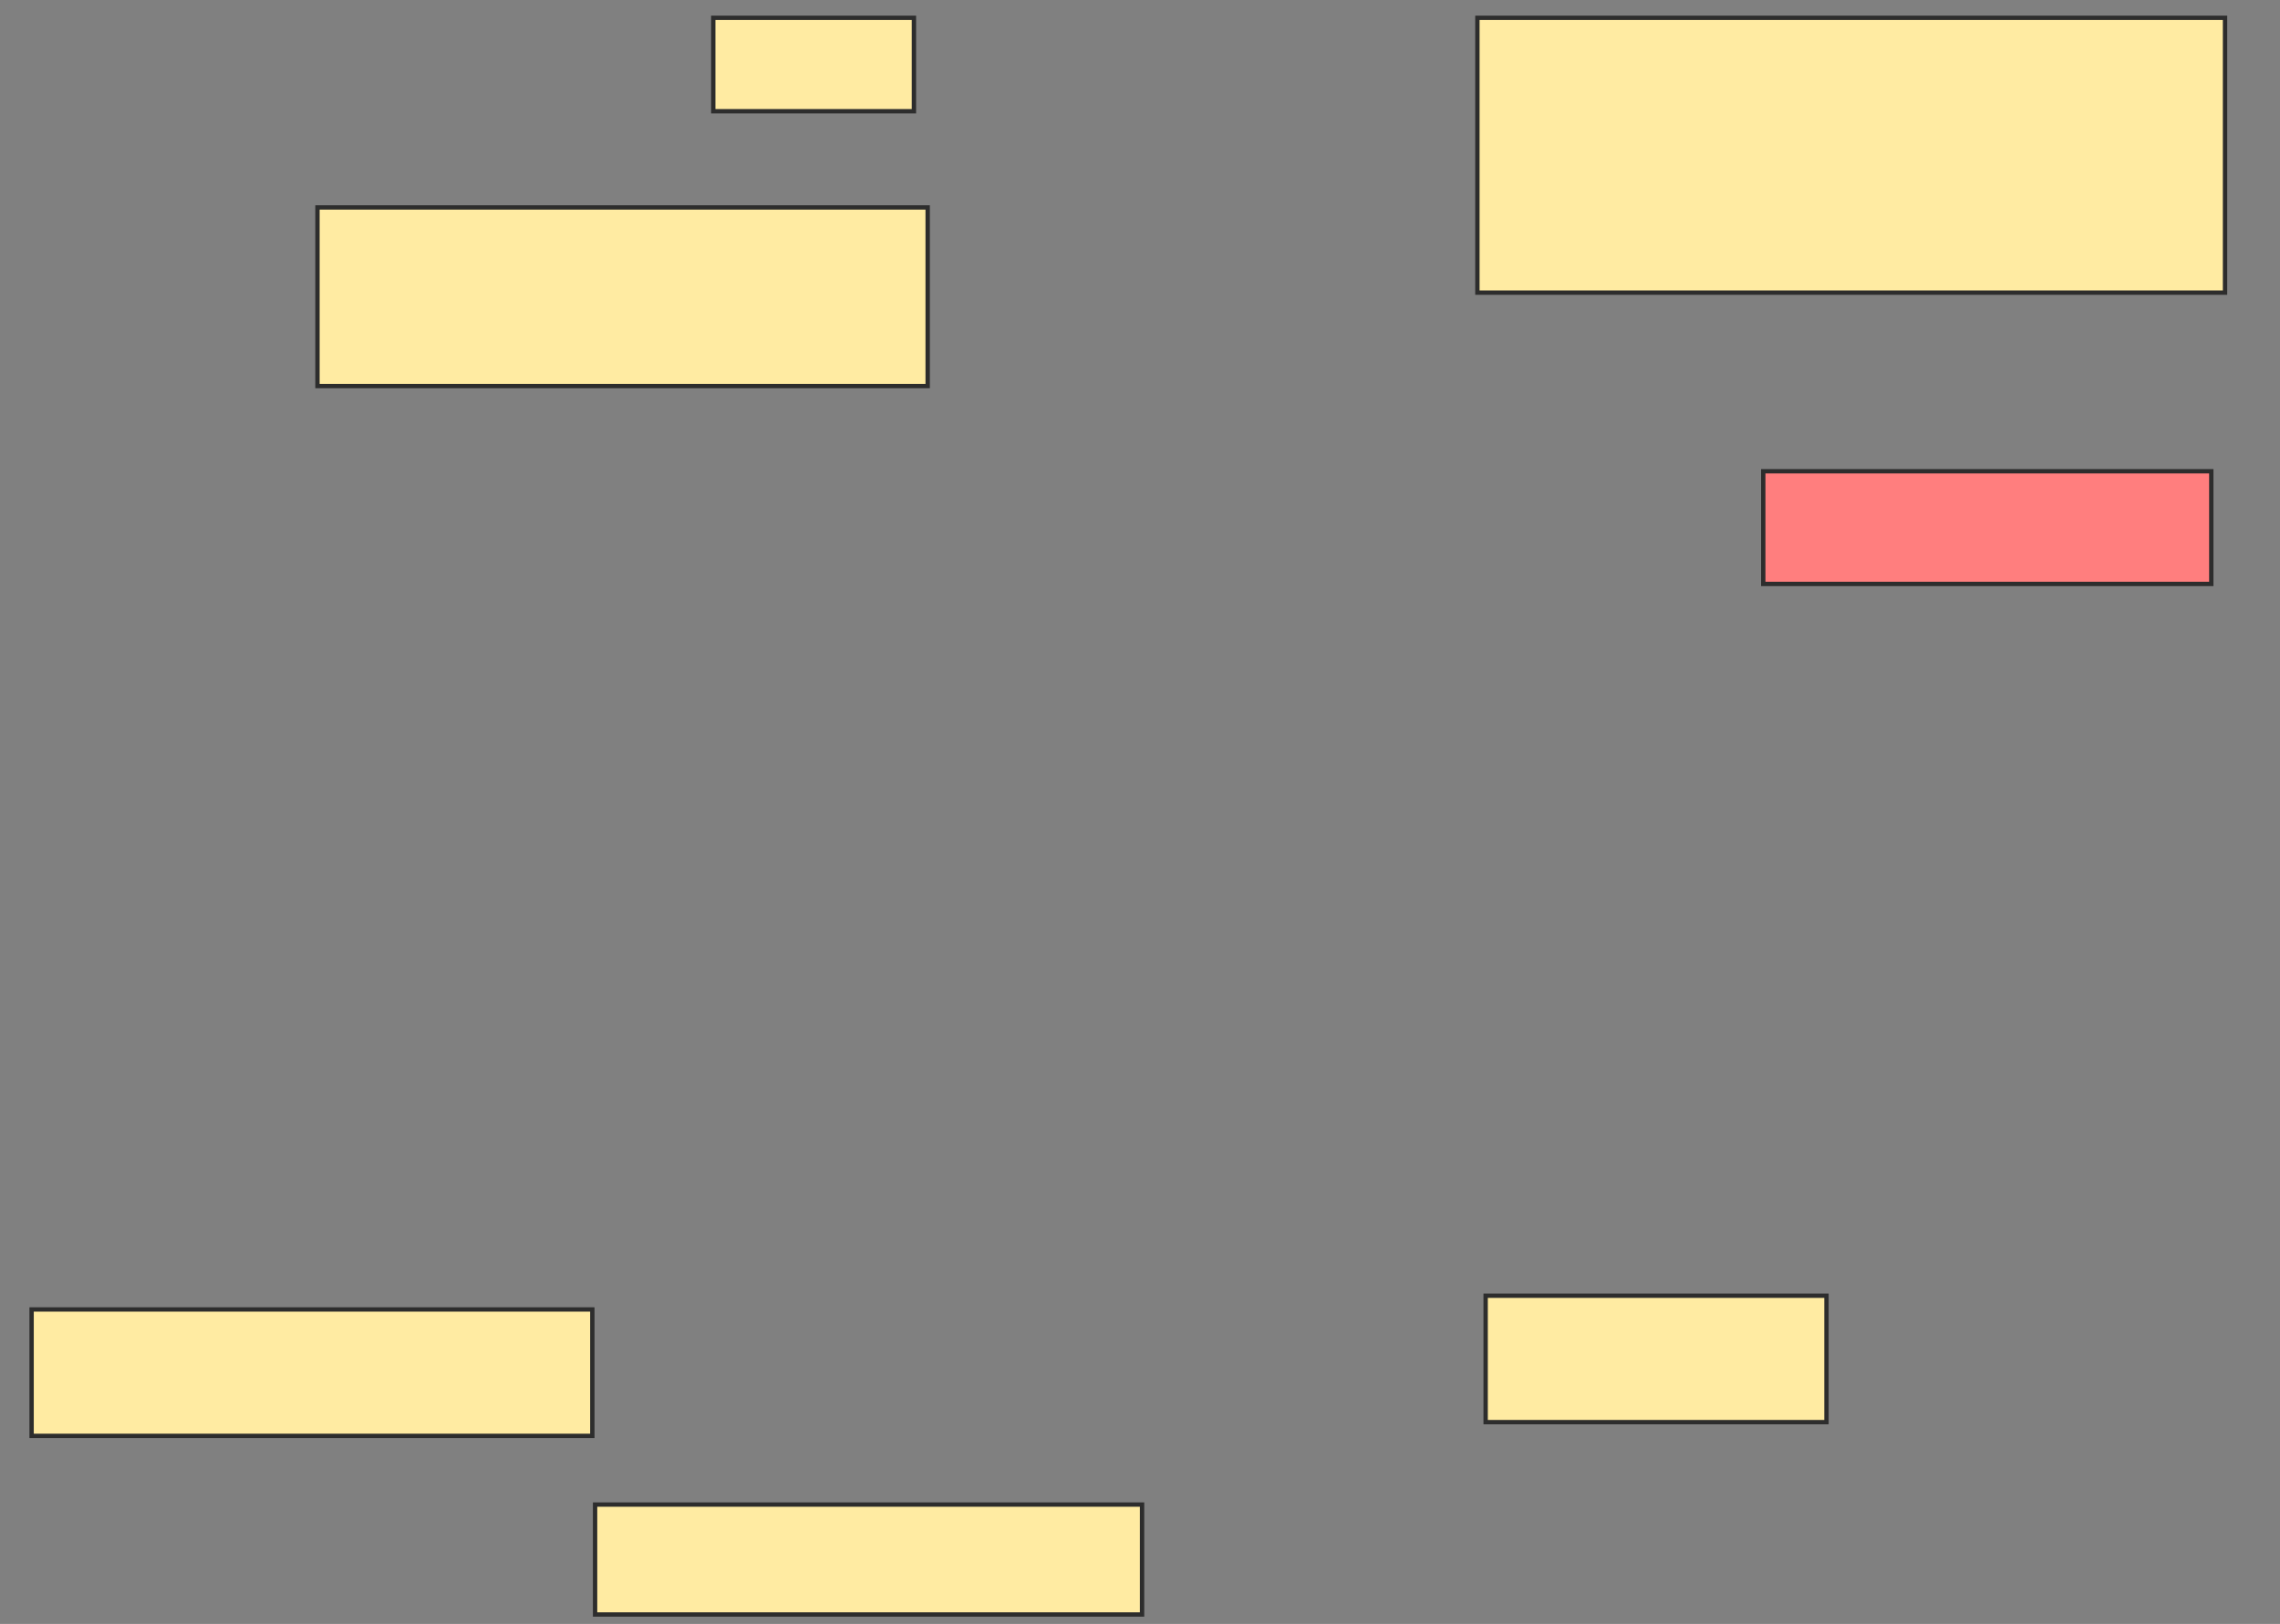 <svg xmlns="http://www.w3.org/2000/svg" width="525" height="374">
 <rect width="100%" height="100%" fill="#808080" stroke="none"/>
 <!-- Created with Image Occlusion Enhanced -->
 <g>
  <title>Labels</title>
 </g>
 <g>
  <title>Masks</title>
  <rect id="03b26b30bd5b451f9e16a03578c535b2-ao-1" height="21.519" width="46.203" y="4.101" x="164.24" stroke="#2D2D2D" fill="#FFEBA2"/>
  <rect id="03b26b30bd5b451f9e16a03578c535b2-ao-2" height="63.291" width="172.152" y="4.101" x="340.19" stroke="#2D2D2D" fill="#FFEBA2"/>
  <rect id="03b26b30bd5b451f9e16a03578c535b2-ao-3" height="25.949" width="103.165" y="108.532" x="406.013" stroke="#2D2D2D" fill="#FF7E7E" class="qshape"/>
  <rect id="03b26b30bd5b451f9e16a03578c535b2-ao-4" height="41.139" width="140.506" y="47.772" x="73.101" stroke="#2D2D2D" fill="#FFEBA2"/>
  <rect id="03b26b30bd5b451f9e16a03578c535b2-ao-5" height="29.114" width="78.481" y="298.405" x="342.089" stroke="#2D2D2D" fill="#FFEBA2"/>
  <rect id="03b26b30bd5b451f9e16a03578c535b2-ao-6" height="29.114" width="129.114" y="301.57" x="7.278" stroke="#2D2D2D" fill="#FFEBA2"/>
  <rect id="03b26b30bd5b451f9e16a03578c535b2-ao-7" height="25.316" width="125.949" y="346.506" x="137.025" stroke="#2D2D2D" fill="#FFEBA2"/>
 </g>
</svg>